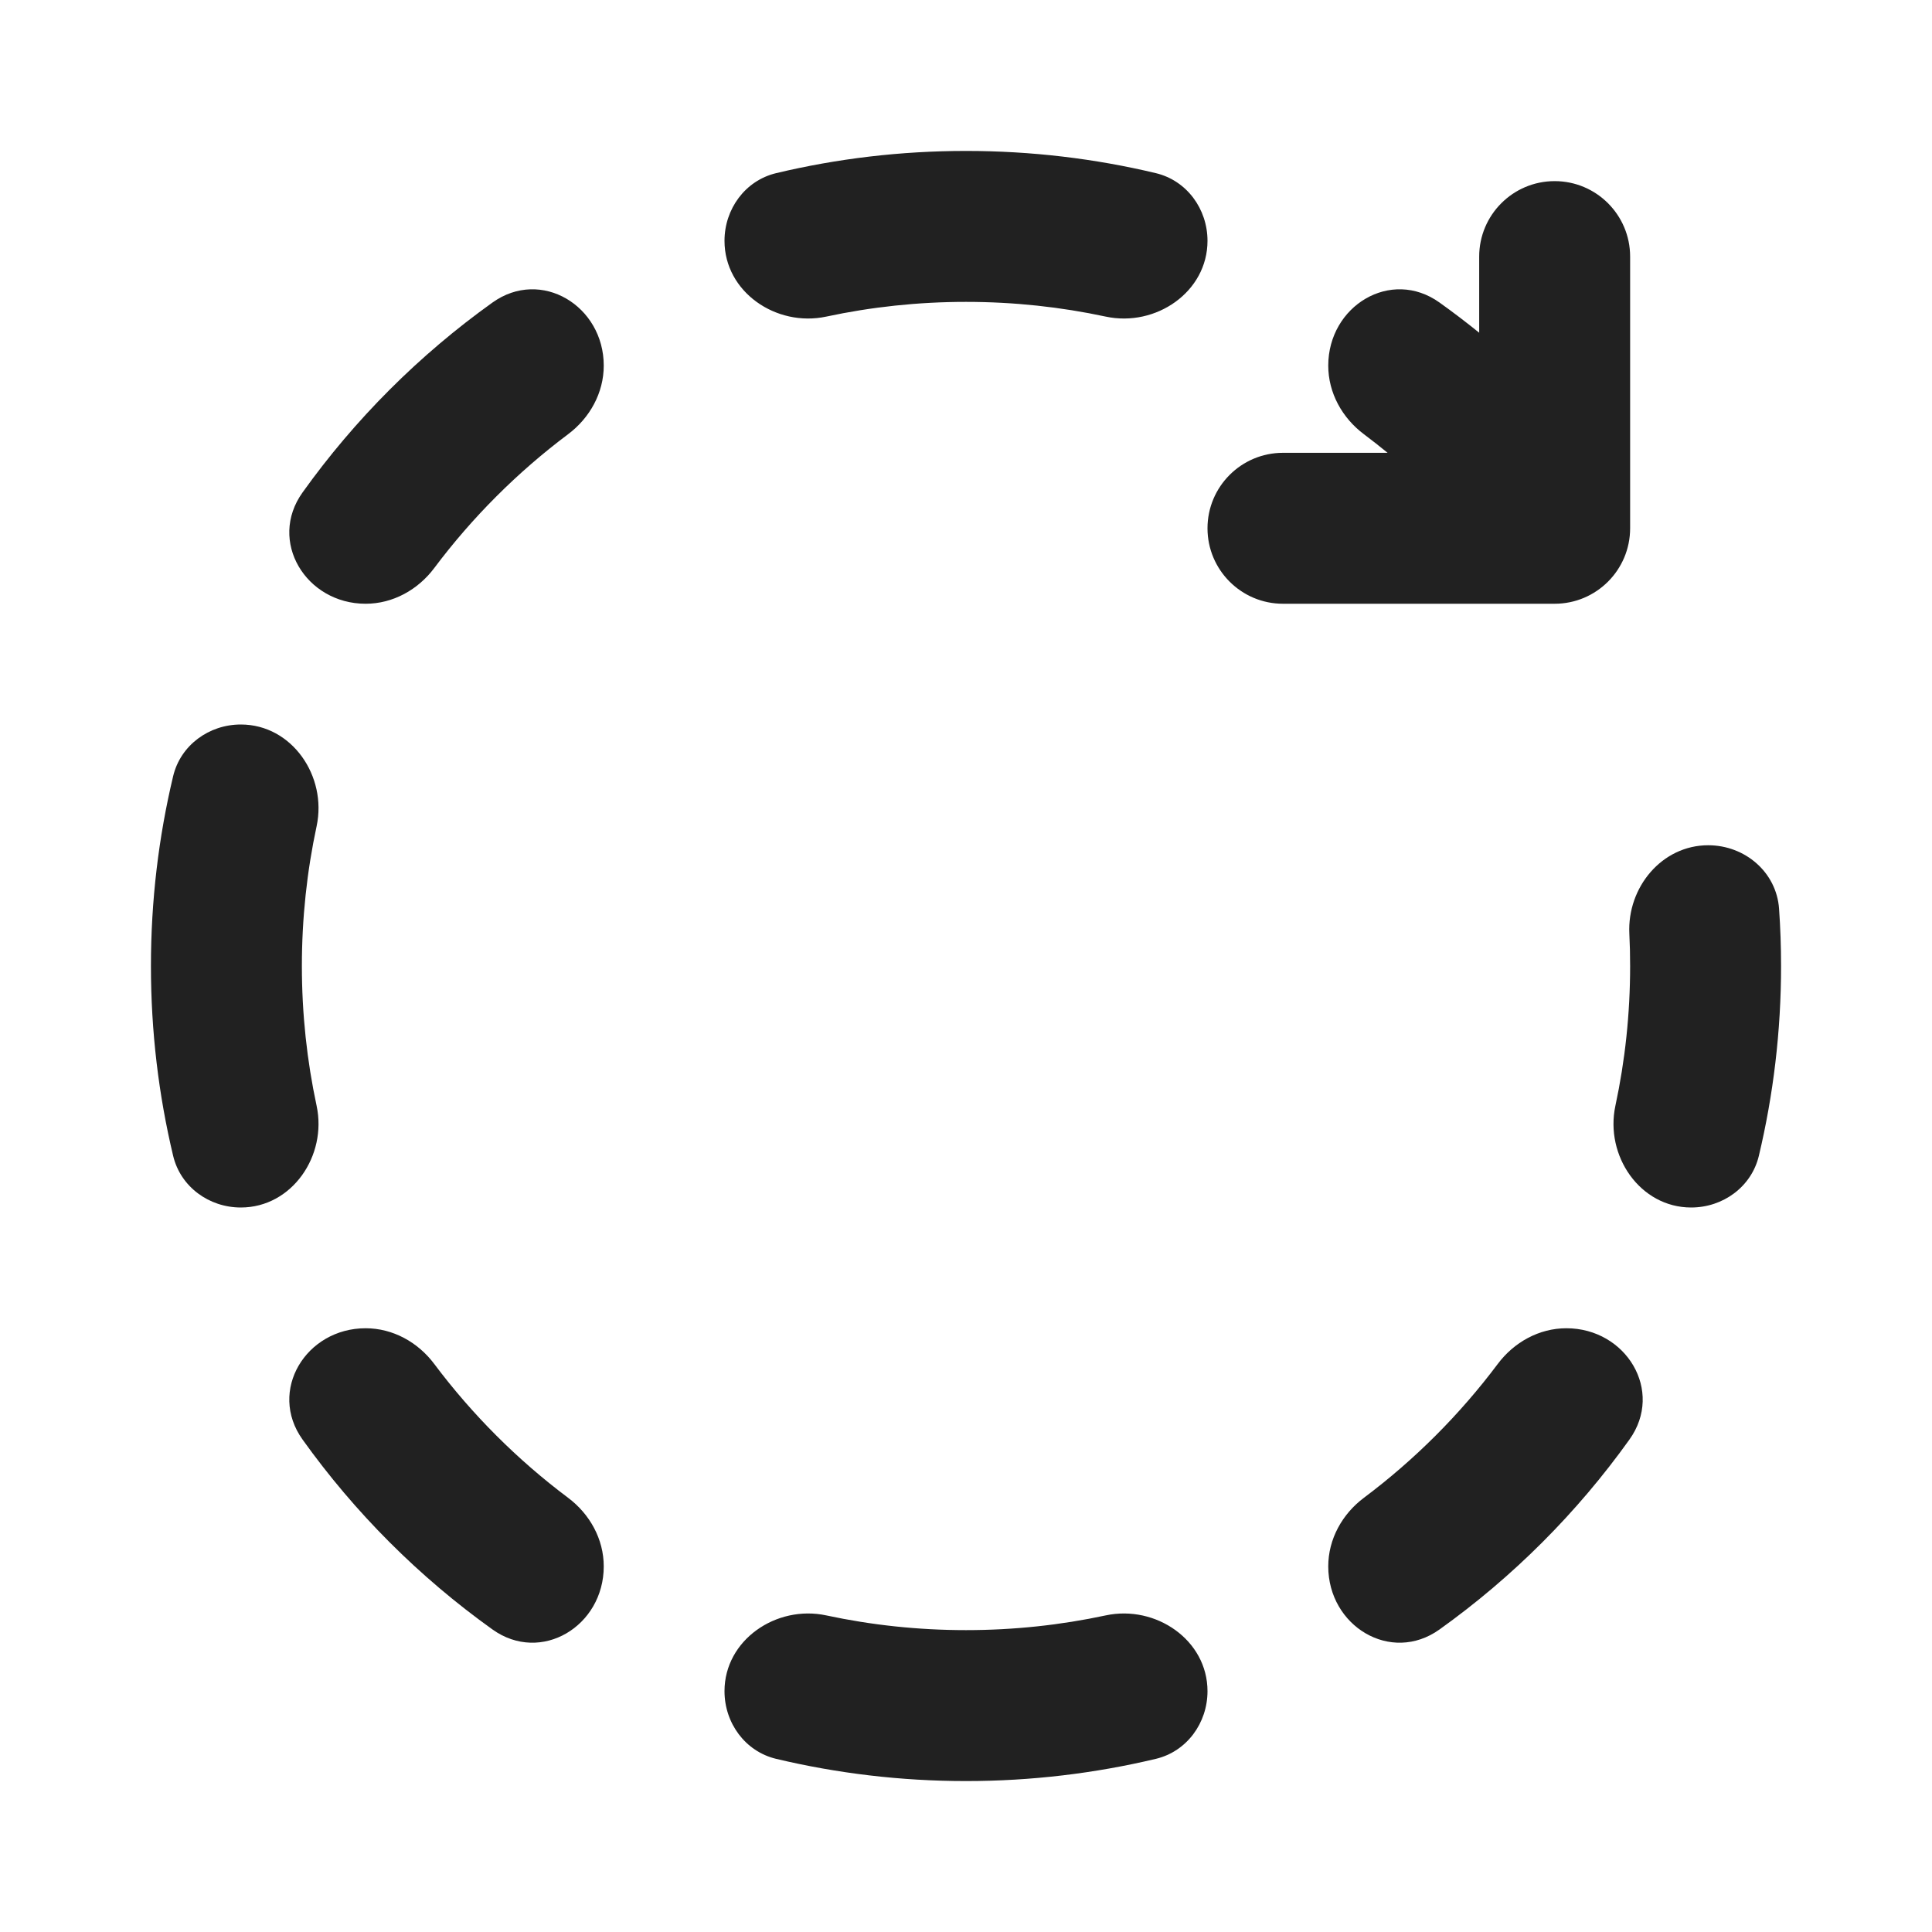 <svg width="32" height="32" viewBox="0 0 32 32" fill="none" xmlns="http://www.w3.org/2000/svg">
<path d="M19.145 2.868C18.136 2.627 17.083 2.5 16 2.5C14.917 2.5 13.864 2.627 12.855 2.868C12.342 2.991 12 3.462 12 3.989C12 4.836 12.857 5.421 13.685 5.244C14.431 5.084 15.206 5 16 5C16.794 5 17.569 5.084 18.315 5.244C19.143 5.421 20 4.836 20 3.989C20 3.462 19.658 2.991 19.145 2.868ZM18.315 26.756C17.569 26.916 16.794 27 16 27C15.206 27 14.431 26.916 13.685 26.756C12.857 26.579 12 27.164 12 28.011C12 28.538 12.342 29.009 12.855 29.132C13.864 29.372 14.917 29.5 16 29.5C17.083 29.5 18.136 29.372 19.145 29.132C19.658 29.009 20 28.538 20 28.011C20 27.164 19.143 26.579 18.315 26.756ZM22 25.944C22 25.493 22.231 25.077 22.592 24.807C23.431 24.178 24.178 23.431 24.807 22.592C25.077 22.231 25.493 22 25.944 22C26.934 22 27.565 23.038 26.989 23.843C26.121 25.057 25.057 26.121 23.843 26.989C23.038 27.565 22 26.934 22 25.944ZM5.244 18.315C5.421 19.143 4.836 20 3.989 20C3.462 20 2.991 19.658 2.868 19.145C2.627 18.136 2.5 17.083 2.5 16C2.5 14.917 2.627 13.864 2.868 12.855C2.991 12.342 3.462 12 3.989 12C4.836 12 5.421 12.857 5.244 13.685C5.084 14.431 5 15.206 5 16C5 16.794 5.084 17.569 5.244 18.315ZM5.011 23.843C4.435 23.038 5.066 22 6.056 22C6.507 22 6.923 22.231 7.193 22.592C7.822 23.431 8.569 24.178 9.408 24.807C9.769 25.077 10 25.493 10 25.944C10 26.934 8.962 27.565 8.157 26.989C6.943 26.121 5.879 25.057 5.011 23.843ZM28.011 20C27.164 20 26.579 19.143 26.756 18.315C26.916 17.569 27 16.794 27 16C27 15.82 26.996 15.642 26.987 15.464C26.95 14.697 27.526 14 28.293 14C28.902 14 29.425 14.446 29.467 15.053C29.489 15.366 29.5 15.682 29.5 16C29.5 17.083 29.372 18.136 29.132 19.145C29.009 19.658 28.538 20 28.011 20ZM22 6.056C22 5.066 23.038 4.435 23.843 5.011C24.067 5.171 24.286 5.338 24.5 5.511V4.25C24.5 3.56 25.06 3 25.75 3C26.44 3 27 3.56 27 4.25V8.75C27 9.44 26.44 10 25.75 10H21.25C20.56 10 20 9.44 20 8.75C20 8.06 20.56 7.5 21.25 7.5H22.983C22.855 7.395 22.725 7.293 22.592 7.193C22.231 6.923 22 6.507 22 6.056ZM8.157 5.011C8.962 4.435 10 5.066 10 6.056C10 6.507 9.769 6.923 9.408 7.193C8.569 7.822 7.822 8.569 7.193 9.408C6.923 9.769 6.507 10 6.056 10C5.066 10 4.435 8.962 5.011 8.157C5.879 6.943 6.943 5.879 8.157 5.011Z" fill="#212121"/>
</svg>
